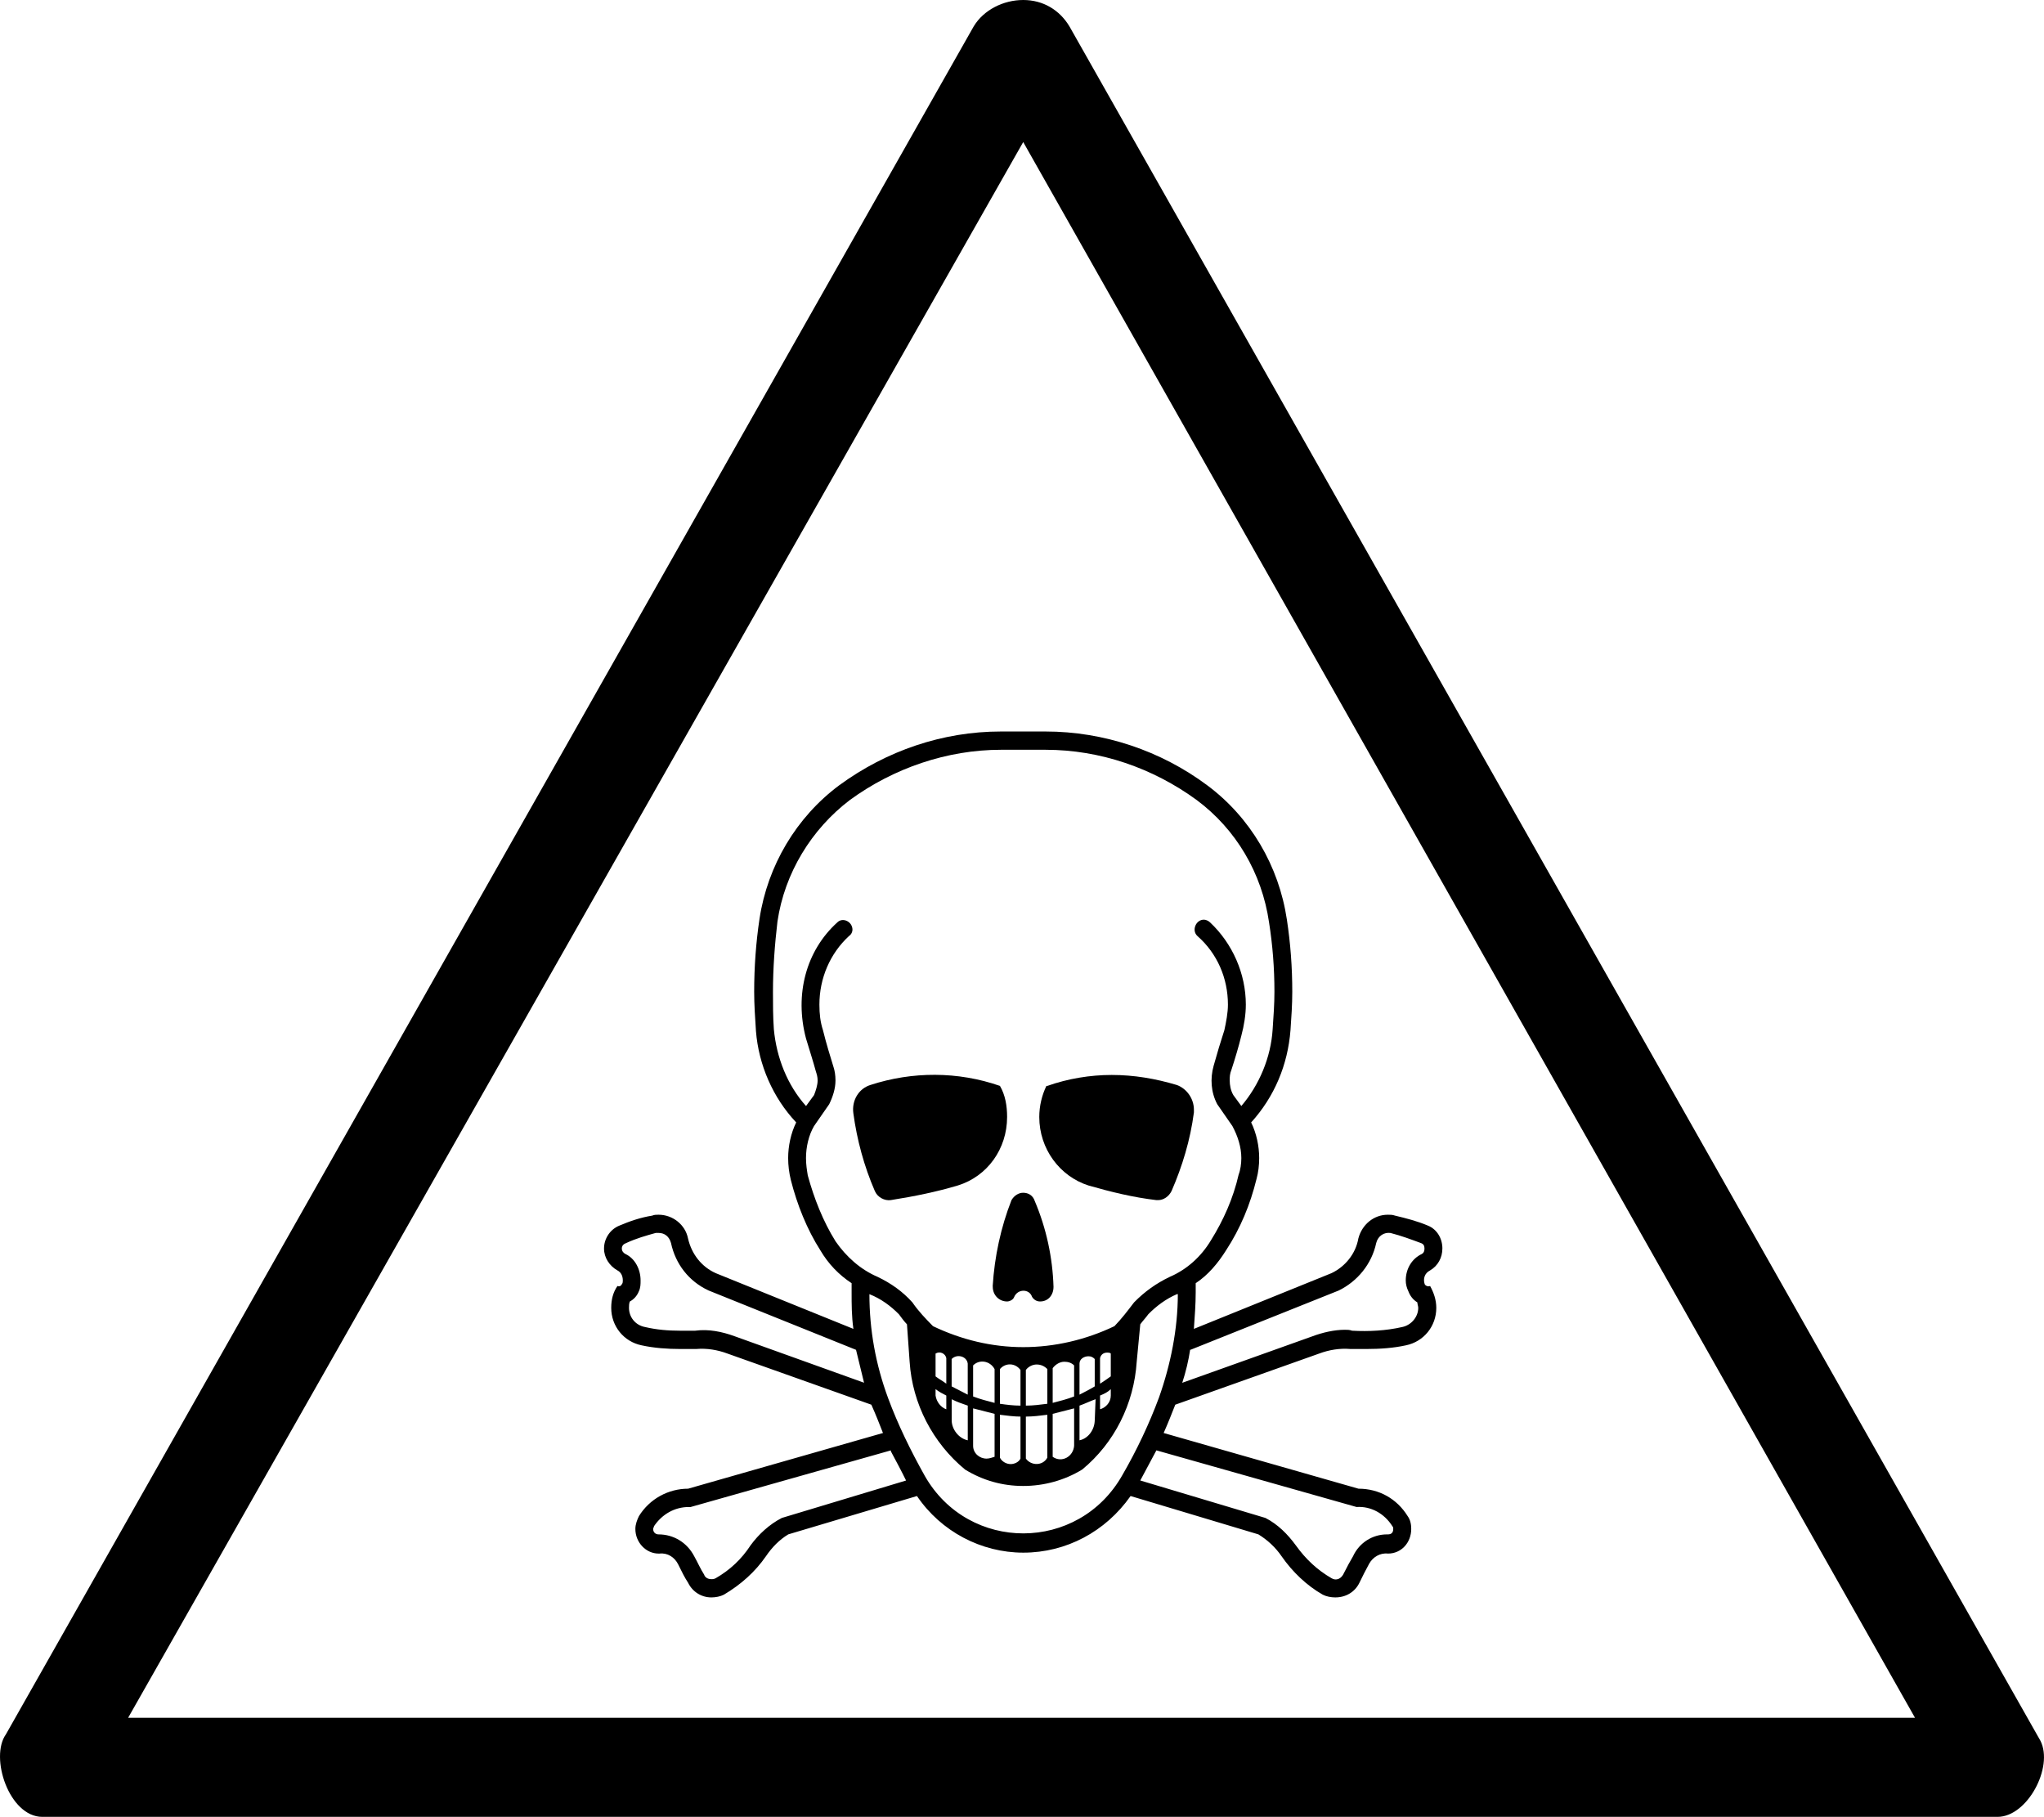 <?xml version="1.0" encoding="UTF-8" standalone="no"?>
<!-- Generator: Adobe Illustrator 29.4.0, SVG Export Plug-In . SVG Version: 9.03 Build 0)  -->

<svg
   version="1.1"
   id="Layer_1"
   x="0px"
   y="0px"
   viewBox="0 0 61.886 55"
   xml:space="preserve"
   sodipodi:docname="drg032_b.svg"
   width="61.886"
   height="55"
   inkscape:version="1.3.2 (091e20e, 2023-11-25, custom)"
   xmlns:inkscape="http://www.inkscape.org/namespaces/inkscape"
   xmlns:sodipodi="http://sodipodi.sourceforge.net/DTD/sodipodi-0.dtd"
   xmlns="http://www.w3.org/2000/svg"
   xmlns:svg="http://www.w3.org/2000/svg"
   xmlns:c2pa="http://c2pa.org/manifest"><defs
   id="defs5" /><sodipodi:namedview
   id="namedview5"
   pagecolor="#ffffff"
   bordercolor="#000000"
   borderopacity="0.25"
   inkscape:showpageshadow="2"
   inkscape:pageopacity="0.0"
   inkscape:pagecheckerboard="0"
   inkscape:deskcolor="#d1d1d1"
   inkscape:zoom="33.072727"
   inkscape:cx="30.962067"
   inkscape:cy="27.5"
   inkscape:window-width="3840"
   inkscape:window-height="2054"
   inkscape:window-x="2869"
   inkscape:window-y="-11"
   inkscape:window-maximized="1"
   inkscape:current-layer="Layer_1" />
<g
   id="path4316"
   transform="translate(-0.02)">
	<path
   d="M 31,4.3 58,52 H 3.9 L 31,4.3 M 31,0 C 30.4,0 29.8,0.3 29.5,0.8 L 0.2,52.5 c -0.5,0.7 0.1,2.5 1.1,2.5 1,0 0,0 0,0 h 59.1 c 0,0 0,0 0.1,0 0.9,0 1.7,-1.5 1.3,-2.3 L 32.4,0.8 C 32.1,0.3 31.6,0 31,0 Z"
   id="path1" />
</g>
<g
   id="g5"
   transform="translate(-0.02)">
	<path
   d="m 43.691,37.795 c 0,-0.305 -0.163,-0.58 -0.433,-0.691 -0.325,-0.138 -0.649,-0.221 -1.001,-0.305 -0.081,-0.027 -0.135,-0.027 -0.217,-0.027 -0.433,0 -0.785,0.304 -0.893,0.718 -0.082,0.471 -0.406,0.857 -0.813,1.051 l -4.167,1.687 c 0.027,-0.388 0.055,-0.747 0.055,-1.106 0,-0.083 0,-0.167 0,-0.277 0.378,-0.249 0.676,-0.608 0.92,-0.996 0.433,-0.663 0.731,-1.383 0.921,-2.157 0.054,-0.193 0.081,-0.415 0.081,-0.635 0,-0.36 -0.081,-0.747 -0.243,-1.079 0.703,-0.774 1.109,-1.741 1.191,-2.792 0.027,-0.388 0.054,-0.774 0.054,-1.162 0,-0.746 -0.054,-1.466 -0.163,-2.184 -0.243,-1.631 -1.109,-3.097 -2.409,-4.065 -1.407,-1.05 -3.139,-1.631 -4.898,-1.631 0,0 0,0 -0.027,0 h -1.272 c -0.027,0 -0.027,0 -0.054,0 -1.759,0 -3.464,0.581 -4.898,1.631 -1.299,0.968 -2.165,2.433 -2.409,4.037 -0.108,0.719 -0.162,1.466 -0.162,2.212 0,0.388 0.027,0.774 0.054,1.19 0.081,1.023 0.514,2.018 1.218,2.764 -0.163,0.332 -0.243,0.719 -0.243,1.079 0,0.221 0.027,0.443 0.081,0.663 0.189,0.746 0.487,1.493 0.893,2.129 0.244,0.416 0.568,0.747 0.947,0.996 0,0.083 0,0.194 0,0.277 0,0.359 0,0.718 0.054,1.106 L 21.69,38.541 c -0.433,-0.194 -0.731,-0.58 -0.839,-1.051 -0.081,-0.414 -0.46,-0.718 -0.893,-0.718 -0.054,0 -0.135,0 -0.189,0.027 -0.352,0.056 -0.676,0.167 -1.001,0.305 -0.271,0.111 -0.46,0.386 -0.46,0.691 0,0.277 0.163,0.525 0.406,0.663 0.108,0.056 0.163,0.166 0.163,0.305 0,0.027 0,0.083 -0.027,0.11 -0.027,0.056 -0.081,0.083 -0.135,0.056 -0.135,0.194 -0.189,0.415 -0.189,0.663 0,0.553 0.379,1.023 0.92,1.134 0.379,0.083 0.785,0.111 1.164,0.111 0.162,0 0.325,0 0.487,0 0.325,-0.028 0.65,0.027 0.948,0.138 l 4.357,1.548 c 0.136,0.305 0.244,0.58 0.352,0.857 l -5.9,1.686 c -0.595,0 -1.164,0.305 -1.489,0.83 -0.054,0.111 -0.108,0.249 -0.108,0.387 0,0.415 0.325,0.747 0.704,0.747 h 0.027 c 0.244,-0.028 0.46,0.11 0.568,0.332 0.108,0.221 0.19,0.387 0.298,0.552 0.135,0.277 0.406,0.443 0.704,0.443 0.135,0 0.271,-0.028 0.379,-0.083 0.514,-0.304 0.947,-0.691 1.272,-1.161 0.189,-0.277 0.406,-0.499 0.677,-0.664 l 3.897,-1.161 c 0.731,1.078 1.948,1.714 3.22,1.714 1.299,0 2.49,-0.636 3.248,-1.714 l 3.87,1.161 c 0.27,0.166 0.514,0.388 0.703,0.664 0.325,0.469 0.758,0.884 1.245,1.161 0.109,0.055 0.245,0.083 0.379,0.083 0.325,0 0.596,-0.166 0.731,-0.443 0.108,-0.221 0.19,-0.387 0.297,-0.58 0.109,-0.194 0.325,-0.332 0.569,-0.304 0.406,0 0.703,-0.333 0.703,-0.747 0,-0.138 -0.027,-0.276 -0.108,-0.387 -0.325,-0.525 -0.866,-0.83 -1.488,-0.83 l -5.9,-1.686 c 0.135,-0.304 0.243,-0.58 0.352,-0.857 l 4.357,-1.548 c 0.297,-0.111 0.622,-0.166 0.948,-0.138 0.162,0 0.324,0 0.487,0 0.406,0 0.812,-0.028 1.191,-0.111 0.541,-0.111 0.92,-0.58 0.92,-1.134 0,-0.249 -0.081,-0.469 -0.188,-0.663 -0.055,0.027 -0.136,0 -0.164,-0.056 -0.054,-0.166 0,-0.332 0.164,-0.415 0.237,-0.138 0.372,-0.387 0.372,-0.663 z M 25.316,37.574 c -0.379,-0.608 -0.65,-1.301 -0.839,-1.991 -0.027,-0.166 -0.054,-0.333 -0.054,-0.526 0,-0.332 0.081,-0.691 0.243,-0.968 l 0.46,-0.663 c 0.108,-0.222 0.19,-0.471 0.19,-0.719 0,-0.166 -0.027,-0.304 -0.054,-0.387 -0.108,-0.36 -0.216,-0.691 -0.325,-1.134 -0.081,-0.249 -0.108,-0.497 -0.108,-0.774 0,-0.802 0.325,-1.549 0.893,-2.074 0.081,-0.055 0.108,-0.138 0.108,-0.193 0,-0.249 -0.298,-0.387 -0.46,-0.221 -0.947,0.857 -1.299,2.184 -0.947,3.512 0.108,0.36 0.216,0.691 0.298,0.995 0.027,0.083 0.054,0.166 0.054,0.277 0,0.139 -0.054,0.304 -0.108,0.442 l -0.243,0.332 c -0.568,-0.635 -0.893,-1.466 -0.974,-2.323 -0.027,-0.387 -0.027,-0.746 -0.027,-1.134 0,-0.719 0.055,-1.438 0.136,-2.129 0.216,-1.466 1.028,-2.793 2.192,-3.678 1.326,-0.968 2.95,-1.521 4.574,-1.521 0.027,0 0.054,0 0.081,0 h 1.218 c 0.027,0 0.027,0 0.054,0 1.651,0 3.248,0.553 4.574,1.521 1.19,0.885 1.975,2.212 2.191,3.705 0.109,0.691 0.163,1.383 0.163,2.101 0,0.36 -0.027,0.747 -0.054,1.134 -0.054,0.857 -0.406,1.687 -0.948,2.323 l -0.243,-0.332 c -0.081,-0.139 -0.109,-0.304 -0.109,-0.442 0,-0.111 0,-0.194 0.055,-0.332 0.108,-0.332 0.216,-0.691 0.297,-1.023 0.082,-0.305 0.136,-0.636 0.136,-0.94 0,-0.94 -0.406,-1.853 -1.082,-2.489 -0.055,-0.055 -0.136,-0.083 -0.19,-0.083 -0.243,0 -0.379,0.332 -0.19,0.498 0.596,0.525 0.92,1.272 0.92,2.074 0,0.249 -0.054,0.526 -0.108,0.774 -0.109,0.332 -0.217,0.691 -0.325,1.078 -0.108,0.388 -0.081,0.802 0.109,1.162 l 0.46,0.663 c 0.163,0.305 0.27,0.636 0.27,0.968 0,0.166 -0.027,0.36 -0.081,0.498 -0.163,0.718 -0.46,1.383 -0.839,1.991 -0.298,0.497 -0.731,0.885 -1.245,1.106 -0.406,0.194 -0.758,0.442 -1.083,0.774 -0.19,0.249 -0.378,0.497 -0.594,0.719 -0.867,0.415 -1.814,0.635 -2.761,0.635 -0.947,0 -1.867,-0.221 -2.733,-0.635 -0.217,-0.222 -0.433,-0.442 -0.623,-0.719 -0.297,-0.332 -0.649,-0.58 -1.055,-0.774 -0.517,-0.221 -0.95,-0.609 -1.274,-1.078 z m 8.01,4.312 v -0.774 c 0.028,-0.11 0.109,-0.166 0.216,-0.166 0.027,0 0.082,0 0.109,0.028 v 0.691 c -0.082,0.056 -0.189,0.139 -0.325,0.221 z m 0.325,0.166 v 0.194 c 0,0.194 -0.136,0.36 -0.325,0.416 v -0.416 c 0.136,-0.055 0.243,-0.11 0.325,-0.194 z m -0.947,1.549 v -1.05 c 0.163,-0.056 0.325,-0.139 0.487,-0.194 l -0.026,0.663 v -0.028 c -10e-4,0.277 -0.19,0.554 -0.461,0.609 z m 0,-1.382 v -0.94 c 0,-0.139 0.136,-0.222 0.271,-0.222 0.081,0 0.135,0.028 0.19,0.083 v 0.829 c -0.136,0.083 -0.299,0.167 -0.461,0.25 z m -0.812,0.249 v -1.051 c 0.082,-0.111 0.216,-0.194 0.352,-0.194 0.108,0 0.216,0.028 0.297,0.111 v 0.94 c -0.215,0.083 -0.433,0.138 -0.649,0.194 z m 0.649,0.166 v 1.134 C 32.514,44.1 32.163,44.292 31.892,44.1 v -1.3 c 0.216,-0.056 0.434,-0.111 0.649,-0.166 z M 31.08,42.551 v -1.079 c 0.081,-0.111 0.217,-0.166 0.325,-0.166 0.135,0 0.244,0.055 0.325,0.139 v 1.05 c -0.217,0.028 -0.434,0.056 -0.65,0.056 z m 0.649,0.277 v 1.299 c -0.135,0.25 -0.487,0.25 -0.649,0.028 v -1.272 c 0.216,0 0.433,-0.028 0.649,-0.055 z m -1.434,-0.333 v -1.05 c 0.163,-0.194 0.46,-0.194 0.622,0.027 v 1.079 c -0.216,0 -0.433,-0.028 -0.622,-0.056 z m 0.622,0.388 v 1.272 c -0.054,0.111 -0.189,0.166 -0.297,0.166 -0.136,0 -0.271,-0.083 -0.325,-0.194 v -1.299 c 0.217,0.027 0.433,0.055 0.622,0.055 z m -1.434,-0.609 v -0.94 c 0.19,-0.194 0.515,-0.139 0.65,0.111 v 1.023 C 29.916,42.412 29.7,42.357 29.483,42.274 Z m 0.65,0.526 v 1.3 c -0.081,0.027 -0.163,0.055 -0.244,0.055 -0.217,0 -0.406,-0.166 -0.406,-0.387 v -1.134 c 0.217,0.055 0.433,0.11 0.65,0.166 z m -1.3,-0.831 V 41.14 c 0.163,-0.166 0.46,-0.083 0.487,0.139 v 0.94 c -0.162,-0.083 -0.324,-0.167 -0.487,-0.25 z m 0.488,0.582 v 1.05 c -0.271,-0.055 -0.487,-0.332 -0.487,-0.608 0,-0.027 0,-0.027 0,-0.027 v -0.608 c 0.162,0.082 0.324,0.137 0.487,0.193 z m -0.975,-0.885 v -0.691 c 0.136,-0.083 0.298,0 0.325,0.138 v 0.774 c -0.108,-0.083 -0.217,-0.138 -0.325,-0.221 z m 0.325,0.58 v 0.416 C 28.509,42.606 28.374,42.44 28.346,42.246 v -0.194 c 0.108,0.084 0.217,0.139 0.325,0.194 z m -6.413,-1.797 c -0.379,-0.138 -0.785,-0.221 -1.191,-0.166 -0.162,0 -0.298,0 -0.46,0 -0.352,0 -0.704,-0.028 -1.056,-0.111 -0.298,-0.055 -0.487,-0.304 -0.487,-0.58 0,-0.055 0,-0.138 0.027,-0.194 0.108,-0.055 0.216,-0.166 0.27,-0.304 0.054,-0.111 0.054,-0.222 0.054,-0.332 0,-0.332 -0.163,-0.663 -0.46,-0.802 -0.054,-0.028 -0.108,-0.083 -0.108,-0.166 0,-0.083 0.054,-0.138 0.136,-0.166 0.298,-0.139 0.596,-0.222 0.893,-0.305 0.027,0 0.054,0 0.081,0 0.19,0 0.325,0.111 0.379,0.305 0.135,0.636 0.541,1.161 1.137,1.437 l 4.465,1.797 c 0.081,0.332 0.162,0.664 0.243,0.996 z m 1.434,5.502 c -0.379,0.194 -0.704,0.497 -0.947,0.829 -0.271,0.416 -0.622,0.747 -1.056,0.996 -0.054,0.028 -0.081,0.028 -0.135,0.028 -0.108,0 -0.19,-0.056 -0.216,-0.139 -0.108,-0.166 -0.19,-0.36 -0.298,-0.552 -0.216,-0.416 -0.622,-0.664 -1.083,-0.664 -0.081,0 -0.162,-0.055 -0.162,-0.166 0,-0.027 0.027,-0.055 0.027,-0.083 0.243,-0.36 0.622,-0.58 1.055,-0.58 0.027,0 0.027,0 0.054,0 l 6.062,-1.714 v 0.028 c 0.163,0.304 0.325,0.607 0.46,0.884 z M 41.093,45.62 c 0.434,-0.028 0.839,0.194 1.083,0.58 0.027,0.028 0.027,0.056 0.027,0.083 0,0.111 -0.054,0.166 -0.163,0.166 0,0 0,0 -0.027,0 -0.433,0 -0.839,0.249 -1.028,0.664 -0.081,0.138 -0.189,0.332 -0.27,0.497 -0.082,0.194 -0.244,0.249 -0.38,0.166 -0.432,-0.249 -0.784,-0.58 -1.082,-0.996 -0.243,-0.332 -0.541,-0.635 -0.92,-0.829 l -3.789,-1.134 c 0.163,-0.304 0.325,-0.608 0.488,-0.912 z m -5.981,-3.318 c -0.297,0.801 -0.676,1.603 -1.109,2.35 -1.327,2.351 -4.656,2.351 -5.982,0.028 -0.433,-0.774 -0.812,-1.548 -1.11,-2.351 -0.379,-1.023 -0.568,-2.074 -0.568,-3.152 0.352,0.138 0.649,0.36 0.893,0.608 0.081,0.111 0.163,0.221 0.244,0.304 l 0.081,1.134 c 0.081,1.272 0.704,2.46 1.678,3.263 0.541,0.332 1.137,0.497 1.759,0.497 0.623,0 1.245,-0.166 1.787,-0.497 0.975,-0.802 1.569,-1.991 1.651,-3.263 l 0.108,-1.134 c 0.082,-0.111 0.163,-0.193 0.243,-0.304 0.244,-0.249 0.542,-0.471 0.867,-0.608 h 0.027 c 0,1.051 -0.217,2.129 -0.569,3.125 z m 7.957,-4.342 c -0.297,0.139 -0.487,0.443 -0.487,0.802 0,0.11 0.027,0.221 0.081,0.332 0.054,0.138 0.136,0.249 0.27,0.332 0,0.055 0.027,0.111 0.027,0.166 0,0.277 -0.216,0.526 -0.487,0.58 -0.487,0.111 -1.001,0.139 -1.515,0.111 -0.082,-0.028 -0.136,-0.028 -0.217,-0.028 -0.325,0 -0.677,0.083 -0.975,0.194 l -3.951,1.411 c 0.108,-0.332 0.188,-0.664 0.243,-1.023 v 0.027 l 4.493,-1.797 c 0.568,-0.277 1,-0.801 1.136,-1.437 0.055,-0.222 0.243,-0.332 0.434,-0.305 0.324,0.083 0.621,0.194 0.92,0.305 0.081,0.028 0.108,0.083 0.108,0.166 0,0.083 -0.026,0.136 -0.08,0.164 z"
   id="path2" />
	<path
   d="m 26.993,36.329 c 0.704,-0.111 1.38,-0.249 2.03,-0.443 0.893,-0.277 1.489,-1.106 1.489,-2.074 0,-0.332 -0.054,-0.663 -0.217,-0.94 -1.272,-0.442 -2.652,-0.442 -3.924,-0.027 -0.352,0.11 -0.568,0.469 -0.514,0.857 0.108,0.801 0.325,1.603 0.649,2.35 0.081,0.194 0.298,0.305 0.487,0.277 z"
   id="path3" />
	<path
   d="m 32.975,35.887 c 0.676,0.194 1.353,0.36 2.057,0.443 0,0 0.027,0 0.054,0 0.163,0 0.325,-0.111 0.406,-0.277 0.325,-0.746 0.568,-1.548 0.676,-2.378 0,-0.028 0,-0.056 0,-0.083 0,-0.332 -0.216,-0.636 -0.514,-0.746 -0.649,-0.194 -1.3,-0.305 -1.976,-0.305 -0.649,0 -1.327,0.111 -1.949,0.332 h -0.027 c -0.135,0.277 -0.216,0.608 -0.216,0.94 0,0.968 0.622,1.797 1.489,2.074 z"
   id="path4" />
	<path
   d="m 30.078,38.955 c 0,0.25 0.19,0.443 0.433,0.443 0.081,0 0.189,-0.055 0.216,-0.138 0.108,-0.249 0.46,-0.249 0.541,0 0.054,0.083 0.135,0.138 0.243,0.138 0.244,0 0.406,-0.193 0.406,-0.443 -0.027,-0.884 -0.216,-1.769 -0.568,-2.598 -0.054,-0.166 -0.189,-0.25 -0.352,-0.25 -0.135,0 -0.27,0.084 -0.352,0.222 -0.325,0.829 -0.514,1.714 -0.569,2.599 z"
   id="path5" />
</g>
</svg>
